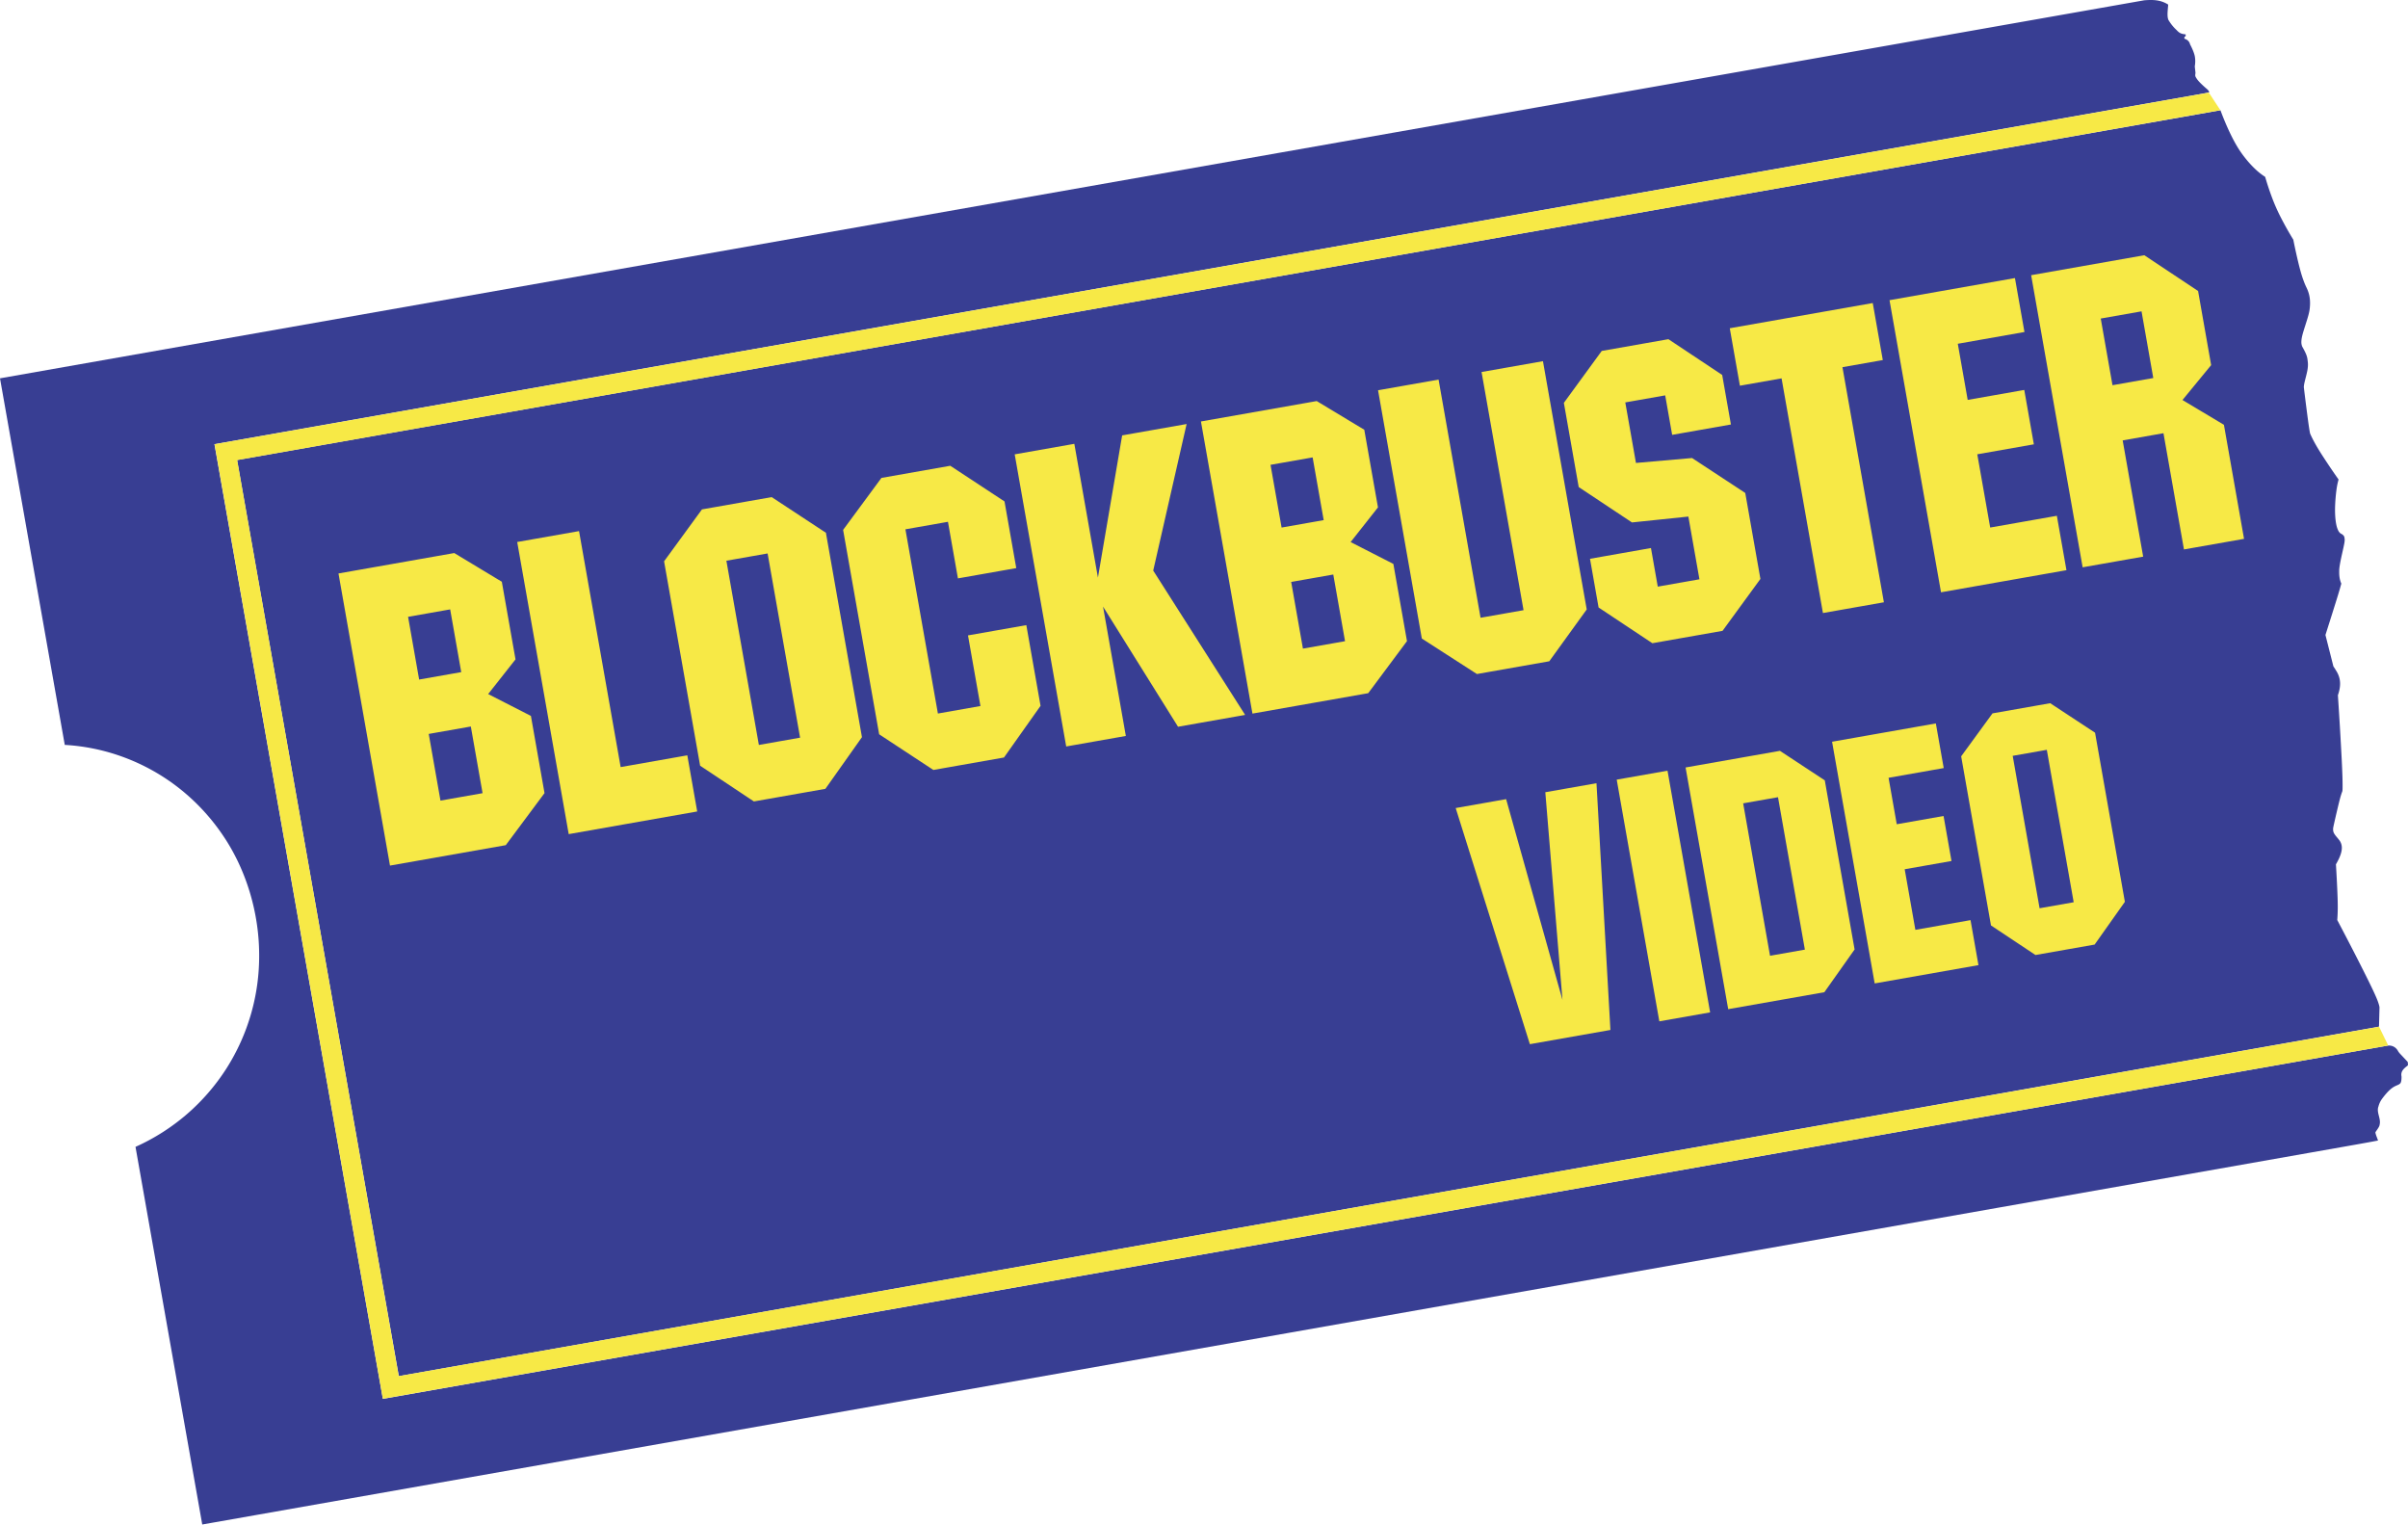 <?xml version="1.0" encoding="UTF-8" standalone="no"?>
<svg
   xmlns:dc="http://purl.org/dc/elements/1.1/"
   xmlns:cc="http://creativecommons.org/ns#"
   xmlns:rdf="http://www.w3.org/1999/02/22-rdf-syntax-ns#"
   xmlns:svg="http://www.w3.org/2000/svg"
   xmlns="http://www.w3.org/2000/svg"
   xmlns:sodipodi="http://sodipodi.sourceforge.net/DTD/sodipodi-0.dtd"
   xmlns:inkscape="http://www.inkscape.org/namespaces/inkscape"
   xml:space="preserve"
   enable-background="new 0 0 280 103"
   viewBox="0 0 1000 633.005"
   height="633.005"
   width="1000"
   y="0px"
   x="0px"
   id="Layer_1"
   version="1.1"
   inkscape:version="0.92.2 (5c3e80d, 2017-08-06)"
   sodipodi:docname="Blockbuster Video.svg"><sodipodi:namedview
     pagecolor="#ffffff"
     bordercolor="#666666"
     borderopacity="1"
     objecttolerance="10"
     gridtolerance="10"
     guidetolerance="10"
     inkscape:pageopacity="0"
     inkscape:pageshadow="2"
     inkscape:window-width="1366"
     inkscape:window-height="705"
     id="namedview103"
     showgrid="false"
     inkscape:zoom="0.5"
     inkscape:cx="735.08896"
     inkscape:cy="402.58639"
     inkscape:window-x="-8"
     inkscape:window-y="-8"
     inkscape:window-maximized="1"
     inkscape:current-layer="Layer_1" /><defs
     id="defs202"><path
       d="m 284.9,70.6 c -6.4,-5.8 -16.2,-5.4 -22.1,1 -5.8,6.4 -5.4,16.2 1,22.1 0.5,0.5 1.1,0.9 1.7,1.3 L 286,71.7 c -0.4,-0.4 -0.7,-0.8 -1.1,-1.1 z"
       id="SVGID_29_"
       inkscape:connector-curvature="0" /><path
       d="M 102.1,85.2 C 100.5,76.4 89,71.6 77.6,77.8 l 2.9,10 4.6,14.9 2.1,6.8 c 8.6,-5.6 17.2,-12.2 14.9,-24.3 z"
       id="SVGID_31_"
       inkscape:connector-curvature="0" /><linearGradient
       id="SVGID_1_-2"
       gradientUnits="userSpaceOnUse"
       x1="45.868"
       y1="-92.648"
       x2="57.867"
       y2="-39.648"
       gradientTransform="matrix(1.166,-0.045,0.045,1.166,-41.225,170.299)"><stop
         offset="0"
         style="stop-color:#1D2C5F"
         id="stop11098" /><stop
         offset="1"
         style="stop-color:#0071B9"
         id="stop11100" /></linearGradient><linearGradient
       id="SVGID_2_-5"
       gradientUnits="userSpaceOnUse"
       x1="329.813"
       y1="-113.081"
       x2="323.314"
       y2="-90.081"
       gradientTransform="matrix(1.166,0,0,1.166,-33.67,166.171)"><stop
         offset="0"
         style="stop-color:#1D2C5F"
         id="stop11105" /><stop
         offset="1"
         style="stop-color:#0071B9"
         id="stop11107" /></linearGradient><linearGradient
       id="SVGID_3_-5"
       gradientUnits="userSpaceOnUse"
       x1="264.064"
       y1="-142.907"
       x2="250.064"
       y2="-108.907"
       gradientTransform="matrix(1.166,0,0,1.166,-29.272,161.044)"><stop
         offset="0"
         style="stop-color:#1D2C5F"
         id="stop11112" /><stop
         offset="1"
         style="stop-color:#0071B9"
         id="stop11114" /></linearGradient><linearGradient
       id="SVGID_4_-8"
       gradientUnits="userSpaceOnUse"
       x1="438.584"
       y1="-102.73"
       x2="427.584"
       y2="-72.23"
       gradientTransform="matrix(1.166,0,0,1.166,-30.341,167.435)"><stop
         offset="0"
         style="stop-color:#1D2C5F"
         id="stop11119" /><stop
         offset="1"
         style="stop-color:#0071B9"
         id="stop11121" /></linearGradient><linearGradient
       id="SVGID_5_-3"
       gradientUnits="userSpaceOnUse"
       x1="423.742"
       y1="8.567"
       x2="421.242"
       y2="-118.933"
       gradientTransform="matrix(1.166,0,0,1.166,-31.216,167.726)"><stop
         offset="0"
         style="stop-color:#1D2C5F"
         id="stop11126" /><stop
         offset="1"
         style="stop-color:#0071B9"
         id="stop11128" /></linearGradient><linearGradient
       id="SVGID_6_-8"
       gradientUnits="userSpaceOnUse"
       x1="380.794"
       y1="-71.268"
       x2="418.794"
       y2="-106.768"
       gradientTransform="matrix(1.166,0,0,1.166,-30.341,167.435)"><stop
         offset="0"
         style="stop-color:#1D2C5F"
         id="stop11133" /><stop
         offset="1"
         style="stop-color:#0071B9"
         id="stop11135" /></linearGradient><linearGradient
       id="SVGID_7_-4"
       gradientUnits="userSpaceOnUse"
       x1="242.997"
       y1="12.111"
       x2="240.497"
       y2="-115.389"
       gradientTransform="matrix(1.166,0,0,1.166,-36.829,164.956)"><stop
         offset="0"
         style="stop-color:#1D2C5F"
         id="stop11140" /><stop
         offset="1"
         style="stop-color:#0071B9"
         id="stop11142" /></linearGradient><linearGradient
       id="SVGID_8_-0"
       gradientUnits="userSpaceOnUse"
       x1="410.737"
       y1="8.822"
       x2="408.237"
       y2="-118.678"
       gradientTransform="matrix(1.166,0,0,1.166,-30.852,167.58)"><stop
         offset="0"
         style="stop-color:#1D2C5F"
         id="stop11147" /><stop
         offset="1"
         style="stop-color:#0071B9"
         id="stop11149" /></linearGradient><linearGradient
       id="SVGID_9_-6"
       gradientUnits="userSpaceOnUse"
       x1="393.547"
       y1="-102.397"
       x2="379.548"
       y2="-79.397"
       gradientTransform="matrix(1.166,0.01,-0.01,1.166,-31.262,163.742)"><stop
         offset="0"
         style="stop-color:#1D2C5F"
         id="stop11154" /><stop
         offset="1"
         style="stop-color:#0071B9"
         id="stop11156" /></linearGradient><linearGradient
       id="SVGID_10_"
       gradientUnits="userSpaceOnUse"
       x1="398.825"
       y1="9.056"
       x2="396.325"
       y2="-118.444"
       gradientTransform="matrix(1.166,0,0,1.166,-31.216,167.726)"><stop
         offset="0"
         style="stop-color:#1D2C5F"
         id="stop11163" /><stop
         offset="1"
         style="stop-color:#0071B9"
         id="stop11165" /></linearGradient><linearGradient
       id="SVGID_11_"
       gradientUnits="userSpaceOnUse"
       x1="356.025"
       y1="4.28"
       x2="351.024"
       y2="-116.72"
       gradientTransform="matrix(1.166,0,0,1.166,-35.298,163.061)"><stop
         offset="0"
         style="stop-color:#1D2C5F"
         id="stop11170" /><stop
         offset="1"
         style="stop-color:#0071B9"
         id="stop11172" /></linearGradient><linearGradient
       id="SVGID_12_"
       gradientUnits="userSpaceOnUse"
       x1="336.546"
       y1="10.277"
       x2="334.046"
       y2="-117.223"
       gradientTransform="matrix(1.166,0,0,1.166,-35.007,162.477)"><stop
         offset="0"
         style="stop-color:#1D2C5F"
         id="stop11177" /><stop
         offset="1"
         style="stop-color:#0071B9"
         id="stop11179" /></linearGradient><linearGradient
       id="SVGID_13_"
       gradientUnits="userSpaceOnUse"
       x1="326.46"
       y1="10.475"
       x2="323.96"
       y2="-117.025"
       gradientTransform="matrix(1.166,0,0,1.166,-35.104,162.477)"><stop
         offset="0"
         style="stop-color:#1D2C5F"
         id="stop11184" /><stop
         offset="1"
         style="stop-color:#0071B9"
         id="stop11186" /></linearGradient><linearGradient
       id="SVGID_14_"
       gradientUnits="userSpaceOnUse"
       x1="304.405"
       y1="6.413"
       x2="299.405"
       y2="-114.587"
       gradientTransform="matrix(1.166,0,0,1.166,-34.91,162.283)"><stop
         offset="0"
         style="stop-color:#1D2C5F"
         id="stop11191" /><stop
         offset="1"
         style="stop-color:#0071B9"
         id="stop11193" /></linearGradient><linearGradient
       id="SVGID_15_"
       gradientUnits="userSpaceOnUse"
       x1="288.147"
       y1="-61.265"
       x2="326.647"
       y2="-64.764"
       gradientTransform="matrix(1.166,0,0,1.166,-34.91,162.283)"><stop
         offset="0"
         style="stop-color:#1D2C5F"
         id="stop11198" /><stop
         offset="1"
         style="stop-color:#0071B9"
         id="stop11200" /></linearGradient><linearGradient
       id="SVGID_16_"
       gradientUnits="userSpaceOnUse"
       x1="231.467"
       y1="-90.892"
       x2="293.467"
       y2="-133.392"
       gradientTransform="matrix(1.166,0,0,1.166,-29.272,161.117)"><stop
         offset="0"
         style="stop-color:#1D2C5F"
         id="stop11205" /><stop
         offset="1"
         style="stop-color:#0071B9"
         id="stop11207" /></linearGradient><linearGradient
       id="SVGID_17_"
       gradientUnits="userSpaceOnUse"
       x1="237.255"
       y1="12.224"
       x2="234.755"
       y2="-115.276"
       gradientTransform="matrix(1.165,0.056,-0.056,1.165,-37.652,151.73)"><stop
         offset="0"
         style="stop-color:#1D2C5F"
         id="stop11212" /><stop
         offset="1"
         style="stop-color:#0071B9"
         id="stop11214" /></linearGradient><linearGradient
       id="SVGID_18_"
       gradientUnits="userSpaceOnUse"
       x1="212.469"
       y1="-118.004"
       x2="203.469"
       y2="-97.504"
       gradientTransform="matrix(1.166,0,0,1.166,-35.639,164.956)"><stop
         offset="0"
         style="stop-color:#1D2C5F"
         id="stop11219" /><stop
         offset="1"
         style="stop-color:#0071B9"
         id="stop11221" /></linearGradient><linearGradient
       id="SVGID_19_"
       gradientUnits="userSpaceOnUse"
       x1="192.544"
       y1="13.101"
       x2="190.044"
       y2="-114.399"
       gradientTransform="matrix(1.166,0.018,-0.018,1.166,-37.221,156.092)"><stop
         offset="0"
         style="stop-color:#1D2C5F"
         id="stop11226" /><stop
         offset="1"
         style="stop-color:#0071B9"
         id="stop11228" /></linearGradient><linearGradient
       id="SVGID_20_"
       gradientUnits="userSpaceOnUse"
       x1="186.388"
       y1="-38.231"
       x2="151.888"
       y2="-30.731"
       gradientTransform="matrix(1.166,0.018,-0.018,1.166,-37.221,156.092)"><stop
         offset="0"
         style="stop-color:#1D2C5F"
         id="stop11233" /><stop
         offset="1"
         style="stop-color:#0071B9"
         id="stop11235" /></linearGradient><linearGradient
       id="SVGID_21_"
       gradientUnits="userSpaceOnUse"
       x1="160.549"
       y1="-106.014"
       x2="161.549"
       y2="-71.514"
       gradientTransform="matrix(1.166,0,0,1.166,-34.715,164.397)"><stop
         offset="0"
         style="stop-color:#1D2C5F"
         id="stop11240" /><stop
         offset="1"
         style="stop-color:#0071B9"
         id="stop11242" /></linearGradient><linearGradient
       id="SVGID_22_"
       gradientUnits="userSpaceOnUse"
       x1="111.884"
       y1="14.682"
       x2="109.384"
       y2="-112.818"
       gradientTransform="matrix(1.166,-0.045,0.045,1.166,-39.451,169.74)"><stop
         offset="0"
         style="stop-color:#1D2C5F"
         id="stop11247" /><stop
         offset="1"
         style="stop-color:#0071B9"
         id="stop11249" /></linearGradient><linearGradient
       id="SVGID_23_"
       gradientUnits="userSpaceOnUse"
       x1="84.999"
       y1="-14.092"
       x2="54"
       y2="-100.593"
       gradientTransform="matrix(1.166,-0.045,0.045,1.166,-41.589,170.518)"><stop
         offset="0"
         style="stop-color:#1D2C5F"
         id="stop11254" /><stop
         offset="1"
         style="stop-color:#0071B9"
         id="stop11256" /></linearGradient><linearGradient
       id="SVGID_24_"
       gradientUnits="userSpaceOnUse"
       x1="151.654"
       y1="3.706"
       x2="127.154"
       y2="-90.794"
       gradientTransform="matrix(1.152,-0.18,0.18,1.152,-393.604,728.161)"><stop
         offset="0"
         style="stop-color:#1D2C5F"
         id="stop11261" /><stop
         offset="1"
         style="stop-color:#0071B9"
         id="stop11263" /></linearGradient><linearGradient
       id="SVGID_25_"
       gradientUnits="userSpaceOnUse"
       x1="166.859"
       y1="13.604"
       x2="164.359"
       y2="-113.896"
       gradientTransform="matrix(1.166,0,0,1.166,-34.715,164.397)"><stop
         offset="0"
         style="stop-color:#1D2C5F"
         id="stop11268" /><stop
         offset="1"
         style="stop-color:#0071B9"
         id="stop11270" /></linearGradient><linearGradient
       id="SVGID_26_"
       gradientUnits="userSpaceOnUse"
       x1="66.119"
       y1="15.58"
       x2="63.619"
       y2="-111.92"
       gradientTransform="matrix(1.166,0,0,1.166,-44.265,167.192)"><stop
         offset="0"
         style="stop-color:#1D2C5F"
         id="stop11275" /><stop
         offset="1"
         style="stop-color:#0071B9"
         id="stop11277" /></linearGradient><linearGradient
       id="SVGID_33_"
       gradientUnits="userSpaceOnUse"
       x1="116.167"
       y1="-3.08"
       x2="114.725"
       y2="-139.863"
       gradientTransform="matrix(1.165,-0.047,0.047,1.165,-403.734,707.683)"><stop
         offset="0"
         style="stop-color:#3C5AA6"
         id="stop11398" /><stop
         offset="1"
         style="stop-color:#2A75BB"
         id="stop11400" /></linearGradient><linearGradient
       id="SVGID_34_"
       gradientUnits="userSpaceOnUse"
       x1="266.73"
       y1="-4.667"
       x2="265.288"
       y2="-141.451"
       gradientTransform="matrix(1.107,-0.035,0.035,1.107,-382.027,702.671)"><stop
         offset="0"
         style="stop-color:#3C5AA6"
         id="stop11405" /><stop
         offset="1"
         style="stop-color:#2A75BB"
         id="stop11407" /></linearGradient><path
       inkscape:connector-curvature="0"
       id="SVGID_29_-8"
       d="m 284.9,70.6 c -6.4,-5.8 -16.2,-5.4 -22.1,1 -5.8,6.4 -5.4,16.2 1,22.1 0.5,0.5 1.1,0.9 1.7,1.3 L 286,71.7 c -0.4,-0.4 -0.7,-0.8 -1.1,-1.1 z" /><path
       inkscape:connector-curvature="0"
       id="SVGID_31_-4"
       d="M 102.1,85.2 C 100.5,76.4 89,71.6 77.6,77.8 l 2.9,10 4.6,14.9 2.1,6.8 c 8.6,-5.6 17.2,-12.2 14.9,-24.3 z" /><path
       d="m 284.9,70.6 c -6.4,-5.8 -16.2,-5.4 -22.1,1 -5.8,6.4 -5.4,16.2 1,22.1 0.5,0.5 1.1,0.9 1.7,1.3 L 286,71.7 c -0.4,-0.4 -0.7,-0.8 -1.1,-1.1 z"
       id="path11690-9"
       inkscape:connector-curvature="0" /><path
       d="M 102.1,85.2 C 100.5,76.4 89,71.6 77.6,77.8 l 2.9,10 4.6,14.9 2.1,6.8 c 8.6,-5.6 17.2,-12.2 14.9,-24.3 z"
       id="path11696-1"
       inkscape:connector-curvature="0" /><path
       inkscape:connector-curvature="0"
       id="SVGID_29_-9"
       d="m 284.9,70.6 c -6.4,-5.8 -16.2,-5.4 -22.1,1 -5.8,6.4 -5.4,16.2 1,22.1 0.5,0.5 1.1,0.9 1.7,1.3 L 286,71.7 c -0.4,-0.4 -0.7,-0.8 -1.1,-1.1 z" /><path
       inkscape:connector-curvature="0"
       id="SVGID_31_-5"
       d="M 102.1,85.2 C 100.5,76.4 89,71.6 77.6,77.8 l 2.9,10 4.6,14.9 2.1,6.8 c 8.6,-5.6 17.2,-12.2 14.9,-24.3 z" /><path
       d="m 284.9,70.6 c -6.4,-5.8 -16.2,-5.4 -22.1,1 -5.8,6.4 -5.4,16.2 1,22.1 0.5,0.5 1.1,0.9 1.7,1.3 L 286,71.7 c -0.4,-0.4 -0.7,-0.8 -1.1,-1.1 z"
       id="path11690-1"
       inkscape:connector-curvature="0" /><path
       d="M 102.1,85.2 C 100.5,76.4 89,71.6 77.6,77.8 l 2.9,10 4.6,14.9 2.1,6.8 c 8.6,-5.6 17.2,-12.2 14.9,-24.3 z"
       id="path11696-3"
       inkscape:connector-curvature="0" /></defs><linearGradient
     gradientTransform="translate(-408,-677.5)"
     y2="714.041"
     x2="416.734"
     y1="732.71"
     x1="426.751"
     gradientUnits="userSpaceOnUse"
     id="SVGID_1_"><stop
       id="stop12"
       style="stop-color:#0070B6"
       offset="0" /><stop
       id="stop14"
       style="stop-color:#1D2C5E"
       offset="1" /></linearGradient><linearGradient
     gradientTransform="translate(-408,-677.5)"
     y2="680.949"
     x2="561.642"
     y1="694.573"
     x1="548.927"
     gradientUnits="userSpaceOnUse"
     id="SVGID_2_"><stop
       id="stop21"
       style="stop-color:#0070B6"
       offset="0" /><stop
       id="stop23"
       style="stop-color:#1D2C5E"
       offset="1" /></linearGradient><linearGradient
     gradientTransform="translate(-408,-677.5)"
     y2="704.548"
     x2="491.937"
     y1="717.286"
     x1="493.453"
     gradientUnits="userSpaceOnUse"
     id="SVGID_3_"><stop
       id="stop32"
       style="stop-color:#0070B6"
       offset="0" /><stop
       id="stop34"
       style="stop-color:#1D2C5E"
       offset="1" /></linearGradient><linearGradient
     gradientTransform="translate(-408,-677.5)"
     y2="703.336"
     x2="631.742"
     y1="714.834"
     x1="632.348"
     gradientUnits="userSpaceOnUse"
     id="SVGID_4_"><stop
       id="stop39"
       style="stop-color:#125D9E"
       offset="0" /><stop
       id="stop41"
       style="stop-color:#1D2C5E"
       offset="1" /></linearGradient><linearGradient
     gradientTransform="translate(-408,-677.5)"
     y2="719.489"
     x2="576.568"
     y1="698.261"
     x1="589.911"
     gradientUnits="userSpaceOnUse"
     id="SVGID_5_"><stop
       id="stop52"
       style="stop-color:#125D9E"
       offset="0" /><stop
       id="stop54"
       style="stop-color:#1D2C5E"
       offset="1" /></linearGradient><linearGradient
     gradientTransform="matrix(3.711,0,0,3.711,-1534.318,-2520.461)"
     y2="750.203"
     x2="480.919"
     y1="732.31"
     x1="471.821"
     gradientUnits="userSpaceOnUse"
     id="SVGID_6_"><stop
       id="stop65"
       style="stop-color:#105FA1"
       offset="0" /><stop
       id="stop67"
       style="stop-color:#1D2C5E"
       offset="1" /></linearGradient><linearGradient
     gradientTransform="translate(-408,-677.5)"
     y2="750.612"
     x2="448.022"
     y1="726.202"
     x1="437.492"
     gradientUnits="userSpaceOnUse"
     id="SVGID_7_"><stop
       id="stop74"
       style="stop-color:#105FA1"
       offset="0" /><stop
       id="stop76"
       style="stop-color:#1D2C5E"
       offset="1" /></linearGradient><linearGradient
     gradientTransform="matrix(3.711,0,0,-3.711,-2113.234,-3438.934)"
     y2="-982.769"
     x2="655.635"
     y1="-982.769"
     x1="639.706"
     gradientUnits="userSpaceOnUse"
     id="SVGID_8_"><stop
       id="stop177"
       style="stop-color:#3C5AA6"
       offset="0" /><stop
       id="stop179"
       style="stop-color:#2B73B9"
       offset="0.933" /><stop
       id="stop181"
       style="stop-color:#2A75BB"
       offset="1" /></linearGradient><g
     id="g13469"
     transform="matrix(1.707,0,0,1.707,0,-3.92)"
     style="clip-rule:evenodd;fill-rule:evenodd"><path
       id="path13457"
       d="m 30.319,186.565 a 49.865,49.865 0 0 1 13.232,7.439 50.614,50.614 0 0 1 10.569,11.329 c 5.906,8.61 8.906,19.182 8.929,29.146 0.03,4.981 -0.64,9.783 -1.977,14.43 a 50.845,50.845 0 0 1 -5.978,13.274 50.93,50.93 0 0 1 -9.654,11.151 51.174,51.174 0 0 1 -12.475,7.926 l 16.238,91.857 c 2.06,-0.359 4.118,-0.72 91.365,-16.107 87.247,-15.389 259.681,-45.803 346.052,-61.039 86.37,-15.234 86.677,-15.29 86.971,-15.343 1.626,-0.296 3.082,-0.544 4.942,-0.909 -0.215,-0.648 -0.538,-1.347 -0.646,-1.946 0.035,-0.242 1.016,-1.326 1.035,-1.913 0.371,-1.497 -0.829,-2.99 -0.291,-4.408 a 5.456,5.456 0 0 1 0.808,-1.778 c 0.604,-0.825 1.601,-2.103 2.646,-2.821 0.196,-0.134 0.41,-0.262 0.681,-0.391 0.271,-0.129 0.597,-0.26 0.796,-0.359 0.59,-0.366 0.468,-0.471 0.582,-0.736 0.077,-0.272 0.107,-0.745 0.1,-1.22 -0.246,-1.291 0.562,-1.941 1.544,-2.694 0.018,-0.145 0.056,-0.434 -0.046,-0.865 0.009,-0.001 -0.609,-0.652 -1.142,-1.222 -0.475,-0.534 -1.028,-1.005 -1.297,-1.581 -0.58,-0.898 -1.47,-1.221 -2.306,-1.166 L 93.137,342.559 52.17,110.339 454.896,39.344 c 83.421,-14.72 81.64,-14.338 82.553,-14.593 0.01,-0.234 -0.201,-0.494 -0.55,-0.811 a 26.63,26.63 0 0 1 -1.533,-1.4 c -0.618,-0.624 -0.878,-0.976 -1.121,-1.393 -0.338,-0.47 -0.088,-0.962 -0.131,-1.152 0.007,-0.065 -0.067,-0.68 -0.132,-1.228 -0.023,-0.223 -0.025,-0.309 -0.023,-0.396 A 6.75,6.75 0 0 0 534,16.26 c -0.081,-0.773 -0.561,-1.97 -1.21,-3.208 -0.12,-0.635 -0.709,-1.158 -1.185,-1.26 -0.393,-0.228 -0.158,-0.579 0.136,-0.708 l -0.006,-0.425 c -0.807,-0.107 -1.376,-0.138 -2.143,-0.987 A 10.967,10.967 0 0 1 528.189,8.124 15.417,15.417 0 0 1 527.68,7.378 c -0.234,-0.373 -0.174,-0.329 -0.238,-0.509 a 3.746,3.746 0 0 1 -0.113,-0.843 c -0.009,-0.226 -0.01,-0.515 0.018,-0.947 0.028,-0.432 0.084,-1.007 0.109,-1.312 0.025,-0.304 0.02,-0.338 0.004,-0.369 -1.915,-1.21 -3.842,-1.176 -5.808,-1.03 L 0,94.322 15.756,183.485 a 49.348,49.348 0 0 1 14.563,3.08 z"
       inkscape:connector-curvature="0"
       style="fill:#383e93" /><path
       id="path13459"
       d="m 578.89,247.369 c -0.022,-0.256 -0.075,-0.508 -0.265,-1.097 -0.191,-0.589 -0.519,-1.516 -2.196,-4.944 -1.677,-3.428 -4.706,-9.358 -7.816,-15.24 0.072,-0.935 0.113,-1.873 0.121,-2.902 0.007,-1.031 -0.018,-2.153 -0.093,-3.944 -0.074,-1.79 -0.199,-4.249 -0.348,-6.706 1.002,-1.727 1.853,-3.658 1.213,-5.174 a 2.846,2.846 0 0 0 -0.424,-0.732 c -0.246,-0.329 -0.642,-0.774 -0.889,-1.09 -0.598,-0.796 -0.577,-1.109 -0.596,-1.612 0.004,-0.157 0.022,-0.32 0.278,-1.466 0.256,-1.146 0.75,-3.275 1.072,-4.596 0.322,-1.321 0.475,-1.832 0.587,-2.193 0.141,-0.465 0.262,-0.744 0.325,-0.948 0.006,-0.032 0.011,-0.068 0.023,-0.212 0.011,-0.145 0.028,-0.397 0.026,-1.3 -0.003,-0.901 -0.026,-2.452 -0.212,-6.197 a 1036.89,1036.89 0 0 0 -0.927,-15.618 c 0.724,-2.101 0.834,-4.019 -0.449,-6.002 -0.205,-0.344 -0.419,-0.68 -0.645,-1.007 l -1.935,-7.64 c 0.615,-1.933 1.227,-3.866 1.762,-5.562 0.534,-1.696 0.992,-3.154 1.331,-4.269 0.339,-1.115 0.559,-1.887 0.767,-2.662 -0.461,-1.084 -0.529,-2.032 -0.509,-3.055 -0.029,-0.812 0.331,-2.606 0.724,-4.336 0.214,-0.962 0.416,-1.85 0.515,-2.416 0.147,-0.885 0.084,-1.051 0.019,-1.444 -0.045,-0.359 -0.433,-0.733 -0.902,-0.926 -0.497,-0.406 -0.604,-0.731 -0.806,-1.226 -0.094,-0.257 -0.188,-0.575 -0.276,-1.012 -0.088,-0.437 -0.172,-0.993 -0.229,-1.748 -0.057,-0.755 -0.086,-1.708 -0.04,-2.874 a 42.37,42.37 0 0 1 0.304,-3.63 c 0.143,-1.085 0.308,-1.877 0.53,-2.652 a 177.394,177.394 0 0 1 -4.165,-6.187 c -1.027,-1.615 -1.538,-2.542 -1.912,-3.251 a 22.671,22.671 0 0 1 -0.827,-1.704 c -0.021,-0.056 -0.039,-0.113 -0.102,-0.452 -0.063,-0.339 -0.173,-0.961 -0.426,-2.822 a 638.72,638.72 0 0 1 -1.021,-8.067 c 0.018,-0.343 0.063,-0.685 0.237,-1.41 0.174,-0.725 0.476,-1.834 0.626,-2.626 0.248,-1.38 0.124,-1.973 0.016,-2.81 -0.141,-1.067 -0.834,-2.207 -1.299,-3.077 -0.198,-0.614 -0.204,-0.945 -0.14,-1.613 0.049,-0.424 0.154,-0.98 0.479,-2.058 0.323,-1.079 0.866,-2.678 1.169,-3.787 0.303,-1.109 0.366,-1.726 0.399,-2.26 0.121,-1.692 -0.115,-3.107 -0.849,-4.596 a 16.285,16.285 0 0 1 -0.669,-1.582 c -0.255,-0.684 -0.571,-1.596 -1.013,-3.306 -0.442,-1.709 -1.012,-4.218 -1.513,-6.737 a 81.61,81.61 0 0 1 -3.154,-5.628 45.013,45.013 0 0 1 -2.04,-4.653 68.59,68.59 0 0 1 -1.653,-4.993 15.563,15.563 0 0 1 -2.177,-1.678 24.212,24.212 0 0 1 -2.4,-2.557 c -0.878,-1.066 -1.848,-2.382 -2.944,-4.406 -1.099,-2.025 -2.323,-4.758 -3.356,-7.557 L 57.673,114.191 97.026,337.026 578.768,252.02 Z"
       inkscape:connector-curvature="0"
       style="fill:#383e93" /><path
       id="path13461"
       d="m 118.762,171.12 6.654,-8.434 -3.33,-18.885 -11.572,-6.98 -28.167,4.966 12.529,71.057 28.168,-4.967 9.428,-12.663 -3.311,-18.778 z m -19.484,-18.787 10.242,-1.806 2.69,15.257 -10.243,1.806 z m 7.882,44.704 -2.859,-16.218 10.243,-1.806 2.859,16.217 z m 43.832,-8.154 -10.121,-57.401 -15.044,2.653 12.529,71.056 31.262,-5.511 -2.408,-13.657 z m 36.747,-65.67 -16.965,2.991 -9.215,12.625 8.767,49.718 13.084,8.694 17.392,-3.067 8.895,-12.569 -8.767,-49.718 z m -3.121,60.285 -7.902,-44.81 10.03,-1.769 7.902,44.811 z m 104.065,-78.06 -15.684,2.765 -5.893,34.592 -5.738,-32.541 -14.51,2.558 12.53,71.057 14.51,-2.558 -5.55,-31.474 18.247,29.235 16.324,-2.879 -22.362,-35.11 z m -53.188,51.416 3.029,17.177 -10.349,1.825 -7.903,-44.81 10.35,-1.824 2.427,13.762 14.191,-2.502 -2.86,-16.217 -13.191,-8.675 -16.751,2.953 -9.322,12.645 8.767,49.718 13.191,8.676 17.178,-3.029 8.895,-12.57 -3.461,-19.63 z m 197.929,-62.524 10.065,57.08 14.83,-2.614 -10.083,-57.187 9.816,-1.731 -2.446,-13.87 -34.783,6.134 2.465,13.976 z m 107.619,11.298 -10.084,-6.033 6.974,-8.49 -3.179,-18.031 -13.086,-8.694 -27.527,4.854 12.529,71.056 14.725,-2.596 -4.985,-28.273 9.923,-1.749 4.985,28.272 14.617,-2.577 z m -27.111,-9.631 -2.859,-16.218 9.923,-1.749 2.86,16.217 z m -116.902,33.378 13.719,-1.429 2.691,15.258 -10.136,1.786 -1.656,-9.388 -14.831,2.615 2.089,11.843 13.084,8.693 17.072,-3.01 9.214,-12.625 -3.687,-20.912 -12.94,-8.499 -13.65,1.196 -2.597,-14.723 9.709,-1.712 1.694,9.602 14.297,-2.52 -2.126,-12.056 -13.084,-8.694 -16.218,2.859 -9.214,12.626 3.611,20.485 z m 105.7,11.612 -2.333,-13.229 -16.217,2.859 -3.142,-17.817 13.764,-2.427 -2.333,-13.229 -13.764,2.426 -2.408,-13.656 16.219,-2.86 -2.315,-13.123 -30.514,5.381 12.529,71.056 z m -36.754,87.487 -2.599,-14.742 11.388,-2.007 -1.931,-10.947 -11.388,2.008 -1.992,-11.299 13.418,-2.365 -1.915,-10.858 -25.246,4.451 10.366,58.791 25.247,-4.451 -1.93,-10.947 z m 32.801,-55.131 -14.037,2.475 -7.623,10.447 7.253,41.136 10.825,7.192 14.39,-2.536 7.359,-10.4 -7.254,-41.135 z m -2.583,49.879 -6.538,-37.075 8.299,-1.463 6.537,37.075 z m -63.169,-38.291 -22.952,4.047 10.366,58.79 23.394,-4.125 7.359,-10.398 -7.253,-41.136 z m -2.406,49.846 -6.537,-37.075 8.475,-1.494 6.537,37.076 z M 375.947,195 l 4.176,50.525 -13.71,-48.843 -12.27,2.163 18.046,57.436 19.598,-3.455 -3.392,-60.019 z m 0.966,-31.855 9.108,-12.607 -10.648,-60.388 -14.937,2.634 10.214,57.934 -10.456,1.843 -10.215,-57.933 -14.723,2.596 10.647,60.387 13.406,8.638 z m -48.331,-28.996 6.654,-8.434 -3.33,-18.884 -11.572,-6.98 -28.167,4.966 12.53,71.057 28.167,-4.967 9.429,-12.663 -3.312,-18.778 z m -19.484,-18.787 10.243,-1.806 2.69,15.257 -10.242,1.806 z m 7.882,44.704 -2.859,-16.217 10.242,-1.806 2.86,16.217 z m 76.337,31.872 10.367,58.79 12.359,-2.179 -10.367,-58.79 z"
       inkscape:connector-curvature="0"
       style="fill:#f7e946" /><path
       id="path13467"
       d="M 581.009,256.607 578.783,252.039 97.006,337.03 57.703,114.212 540.183,29.104 537.371,24.827 52.196,110.346 93.14,342.536 Z"
       inkscape:connector-curvature="0"
       style="fill:#f7e946" /></g></svg>